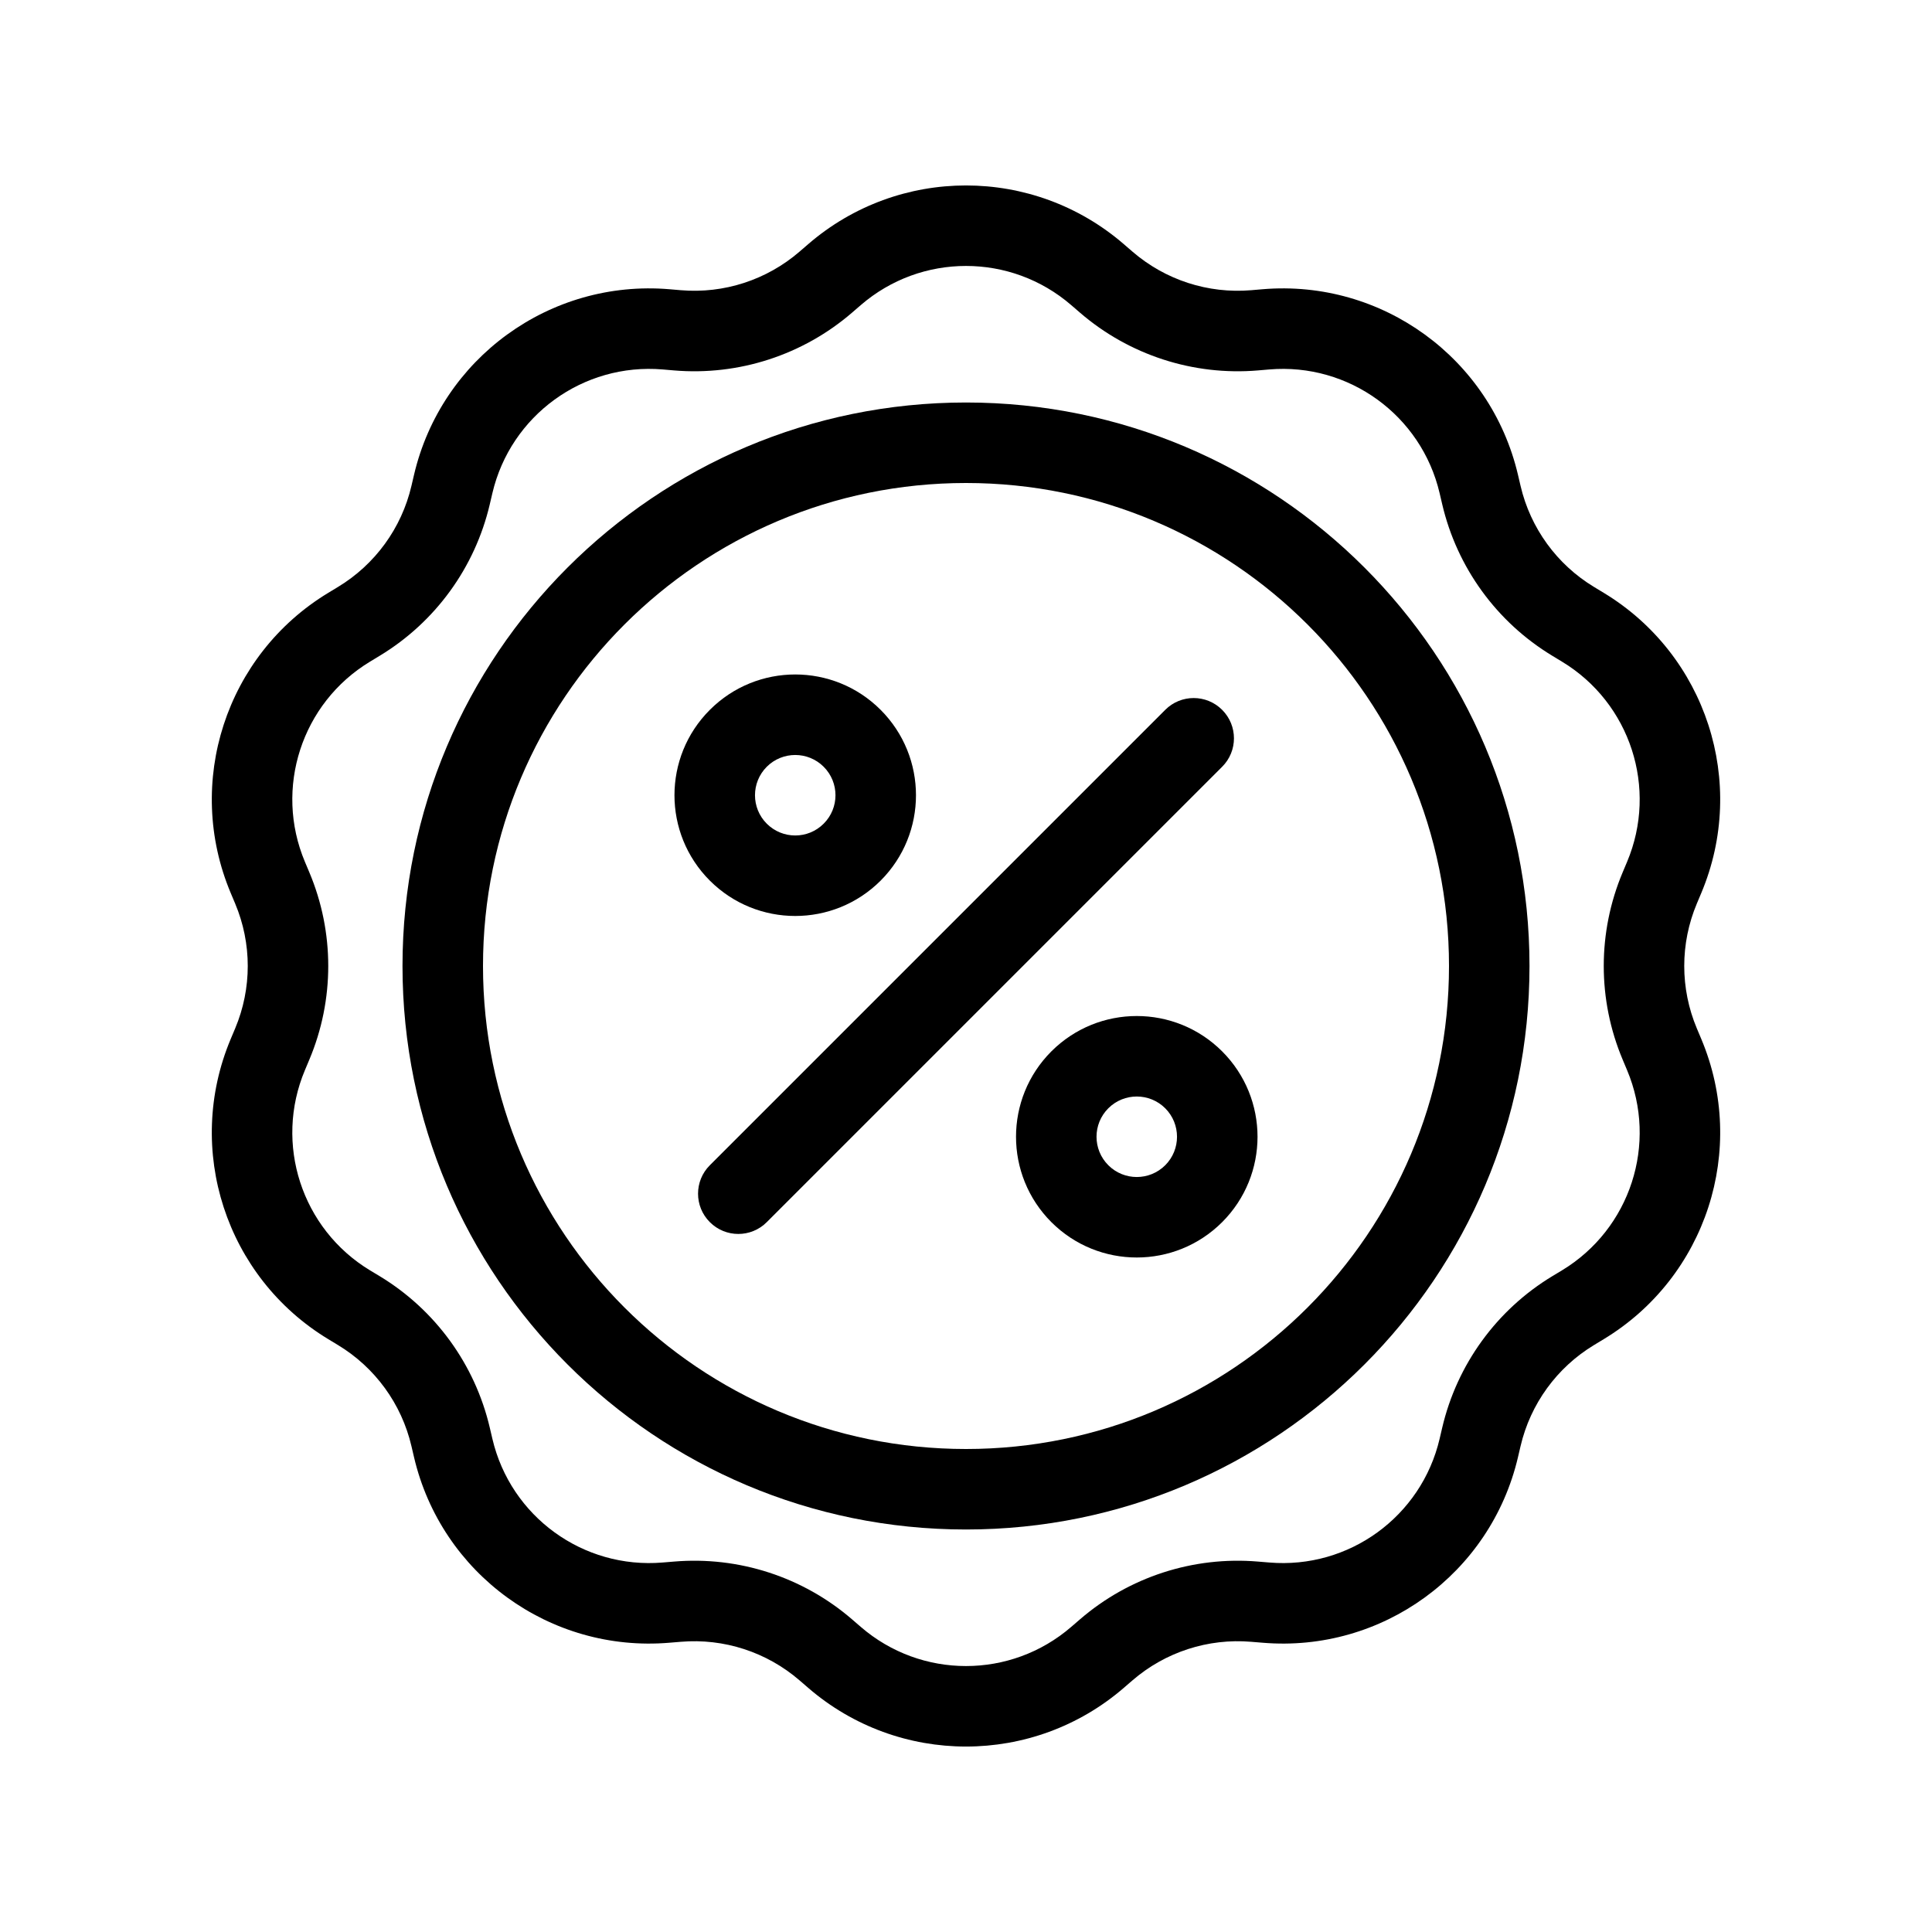 <svg width="48" height="48" viewBox="0 0 48 48" fill="none" xmlns="http://www.w3.org/2000/svg">
<path d="M30.364 17.636C30.755 18.027 30.755 18.66 30.364 19.05L19.05 30.364C18.66 30.755 18.027 30.755 17.636 30.364C17.245 29.974 17.245 29.34 17.636 28.95L28.95 17.636C29.34 17.245 29.973 17.245 30.364 17.636Z" fill="black"/>
<path fill-rule="evenodd" clip-rule="evenodd" d="M21.879 17.636C20.707 16.464 18.808 16.464 17.636 17.636C16.464 18.808 16.464 20.707 17.636 21.879C18.808 23.05 20.707 23.05 21.879 21.879C23.05 20.707 23.05 18.808 21.879 17.636ZM19.05 19.05C19.441 18.66 20.074 18.66 20.464 19.05C20.855 19.441 20.855 20.074 20.464 20.464C20.074 20.855 19.441 20.855 19.05 20.464C18.66 20.074 18.66 19.441 19.05 19.05Z" fill="black"/>
<path fill-rule="evenodd" clip-rule="evenodd" d="M30.364 26.121C29.192 24.95 27.293 24.95 26.121 26.121C24.95 27.293 24.95 29.192 26.121 30.364C27.293 31.535 29.192 31.535 30.364 30.364C31.536 29.192 31.536 27.293 30.364 26.121ZM27.536 27.535C27.926 27.145 28.559 27.145 28.95 27.535C29.34 27.926 29.34 28.559 28.95 28.95C28.559 29.34 27.926 29.34 27.536 28.95C27.145 28.559 27.145 27.926 27.536 27.535Z" fill="black"/>
<path fill-rule="evenodd" clip-rule="evenodd" d="M10 24C10 16.268 16.268 10 24 10C31.732 10 38 16.268 38 24C38 31.732 31.732 38 24 38C16.268 38 10 31.732 10 24ZM24 12C17.373 12 12 17.373 12 24C12 30.627 17.373 36 24 36C30.627 36 36 30.627 36 24C36 17.373 30.627 12 24 12Z" fill="black"/>
<path fill-rule="evenodd" clip-rule="evenodd" d="M20.078 6.067C22.33 4.121 25.67 4.121 27.922 6.067L28.135 6.251C28.95 6.955 30.014 7.301 31.087 7.21L31.367 7.186C34.334 6.936 37.035 8.899 37.714 11.798L37.778 12.072C38.023 13.12 38.681 14.025 39.602 14.582L39.843 14.728C42.39 16.269 43.422 19.445 42.267 22.189L42.158 22.448C41.74 23.441 41.74 24.559 42.158 25.552L42.267 25.811C43.422 28.555 42.39 31.731 39.843 33.272L39.602 33.418C38.681 33.975 38.023 34.88 37.778 35.928L37.714 36.202C37.035 39.101 34.334 41.064 31.367 40.813L31.087 40.79C30.014 40.699 28.95 41.045 28.135 41.749L27.922 41.933C25.67 43.879 22.33 43.879 20.078 41.933L19.865 41.749C19.05 41.045 17.986 40.699 16.913 40.79L16.633 40.813C13.666 41.064 10.965 39.101 10.286 36.202L10.222 35.928C9.977 34.88 9.319 33.975 8.398 33.418L8.157 33.272C5.61 31.731 4.578 28.555 5.733 25.811L5.842 25.552C6.26 24.559 6.26 23.441 5.842 22.448L5.733 22.189C4.578 19.445 5.61 16.269 8.157 14.728L8.398 14.582C9.319 14.025 9.977 13.12 10.222 12.072L10.286 11.798C10.965 8.899 13.666 6.936 16.633 7.186L16.913 7.21C17.986 7.301 19.05 6.955 19.865 6.251L20.078 6.067ZM26.615 7.581C25.113 6.283 22.887 6.283 21.385 7.581L21.172 7.765C19.95 8.82 18.354 9.339 16.745 9.203L16.465 9.179C14.487 9.012 12.686 10.321 12.233 12.253L12.169 12.527C11.801 14.1 10.815 15.457 9.433 16.293L9.192 16.439C7.494 17.466 6.806 19.584 7.576 21.413L7.685 21.672C8.312 23.161 8.312 24.839 7.685 26.327L7.576 26.587C6.806 28.416 7.494 30.533 9.192 31.561L9.433 31.706C10.815 32.542 11.801 33.9 12.169 35.472L12.233 35.746C12.686 37.679 14.487 38.987 16.465 38.82L16.745 38.797C18.354 38.661 19.95 39.179 21.172 40.235L21.385 40.419C22.887 41.717 25.113 41.717 26.615 40.419L26.828 40.235C28.05 39.179 29.646 38.661 31.255 38.797L31.535 38.82C33.513 38.987 35.314 37.679 35.767 35.746L35.831 35.472C36.199 33.9 37.185 32.542 38.567 31.706L38.808 31.561C40.506 30.533 41.194 28.416 40.424 26.587L40.315 26.327C39.688 24.839 39.688 23.161 40.315 21.672L40.424 21.413C41.194 19.584 40.506 17.466 38.808 16.439L38.567 16.293C37.185 15.457 36.199 14.1 35.831 12.527L35.767 12.253C35.314 10.321 33.513 9.012 31.535 9.179L31.255 9.203C29.646 9.339 28.05 8.82 26.828 7.765L26.615 7.581Z" fill="black"/>
</svg>

